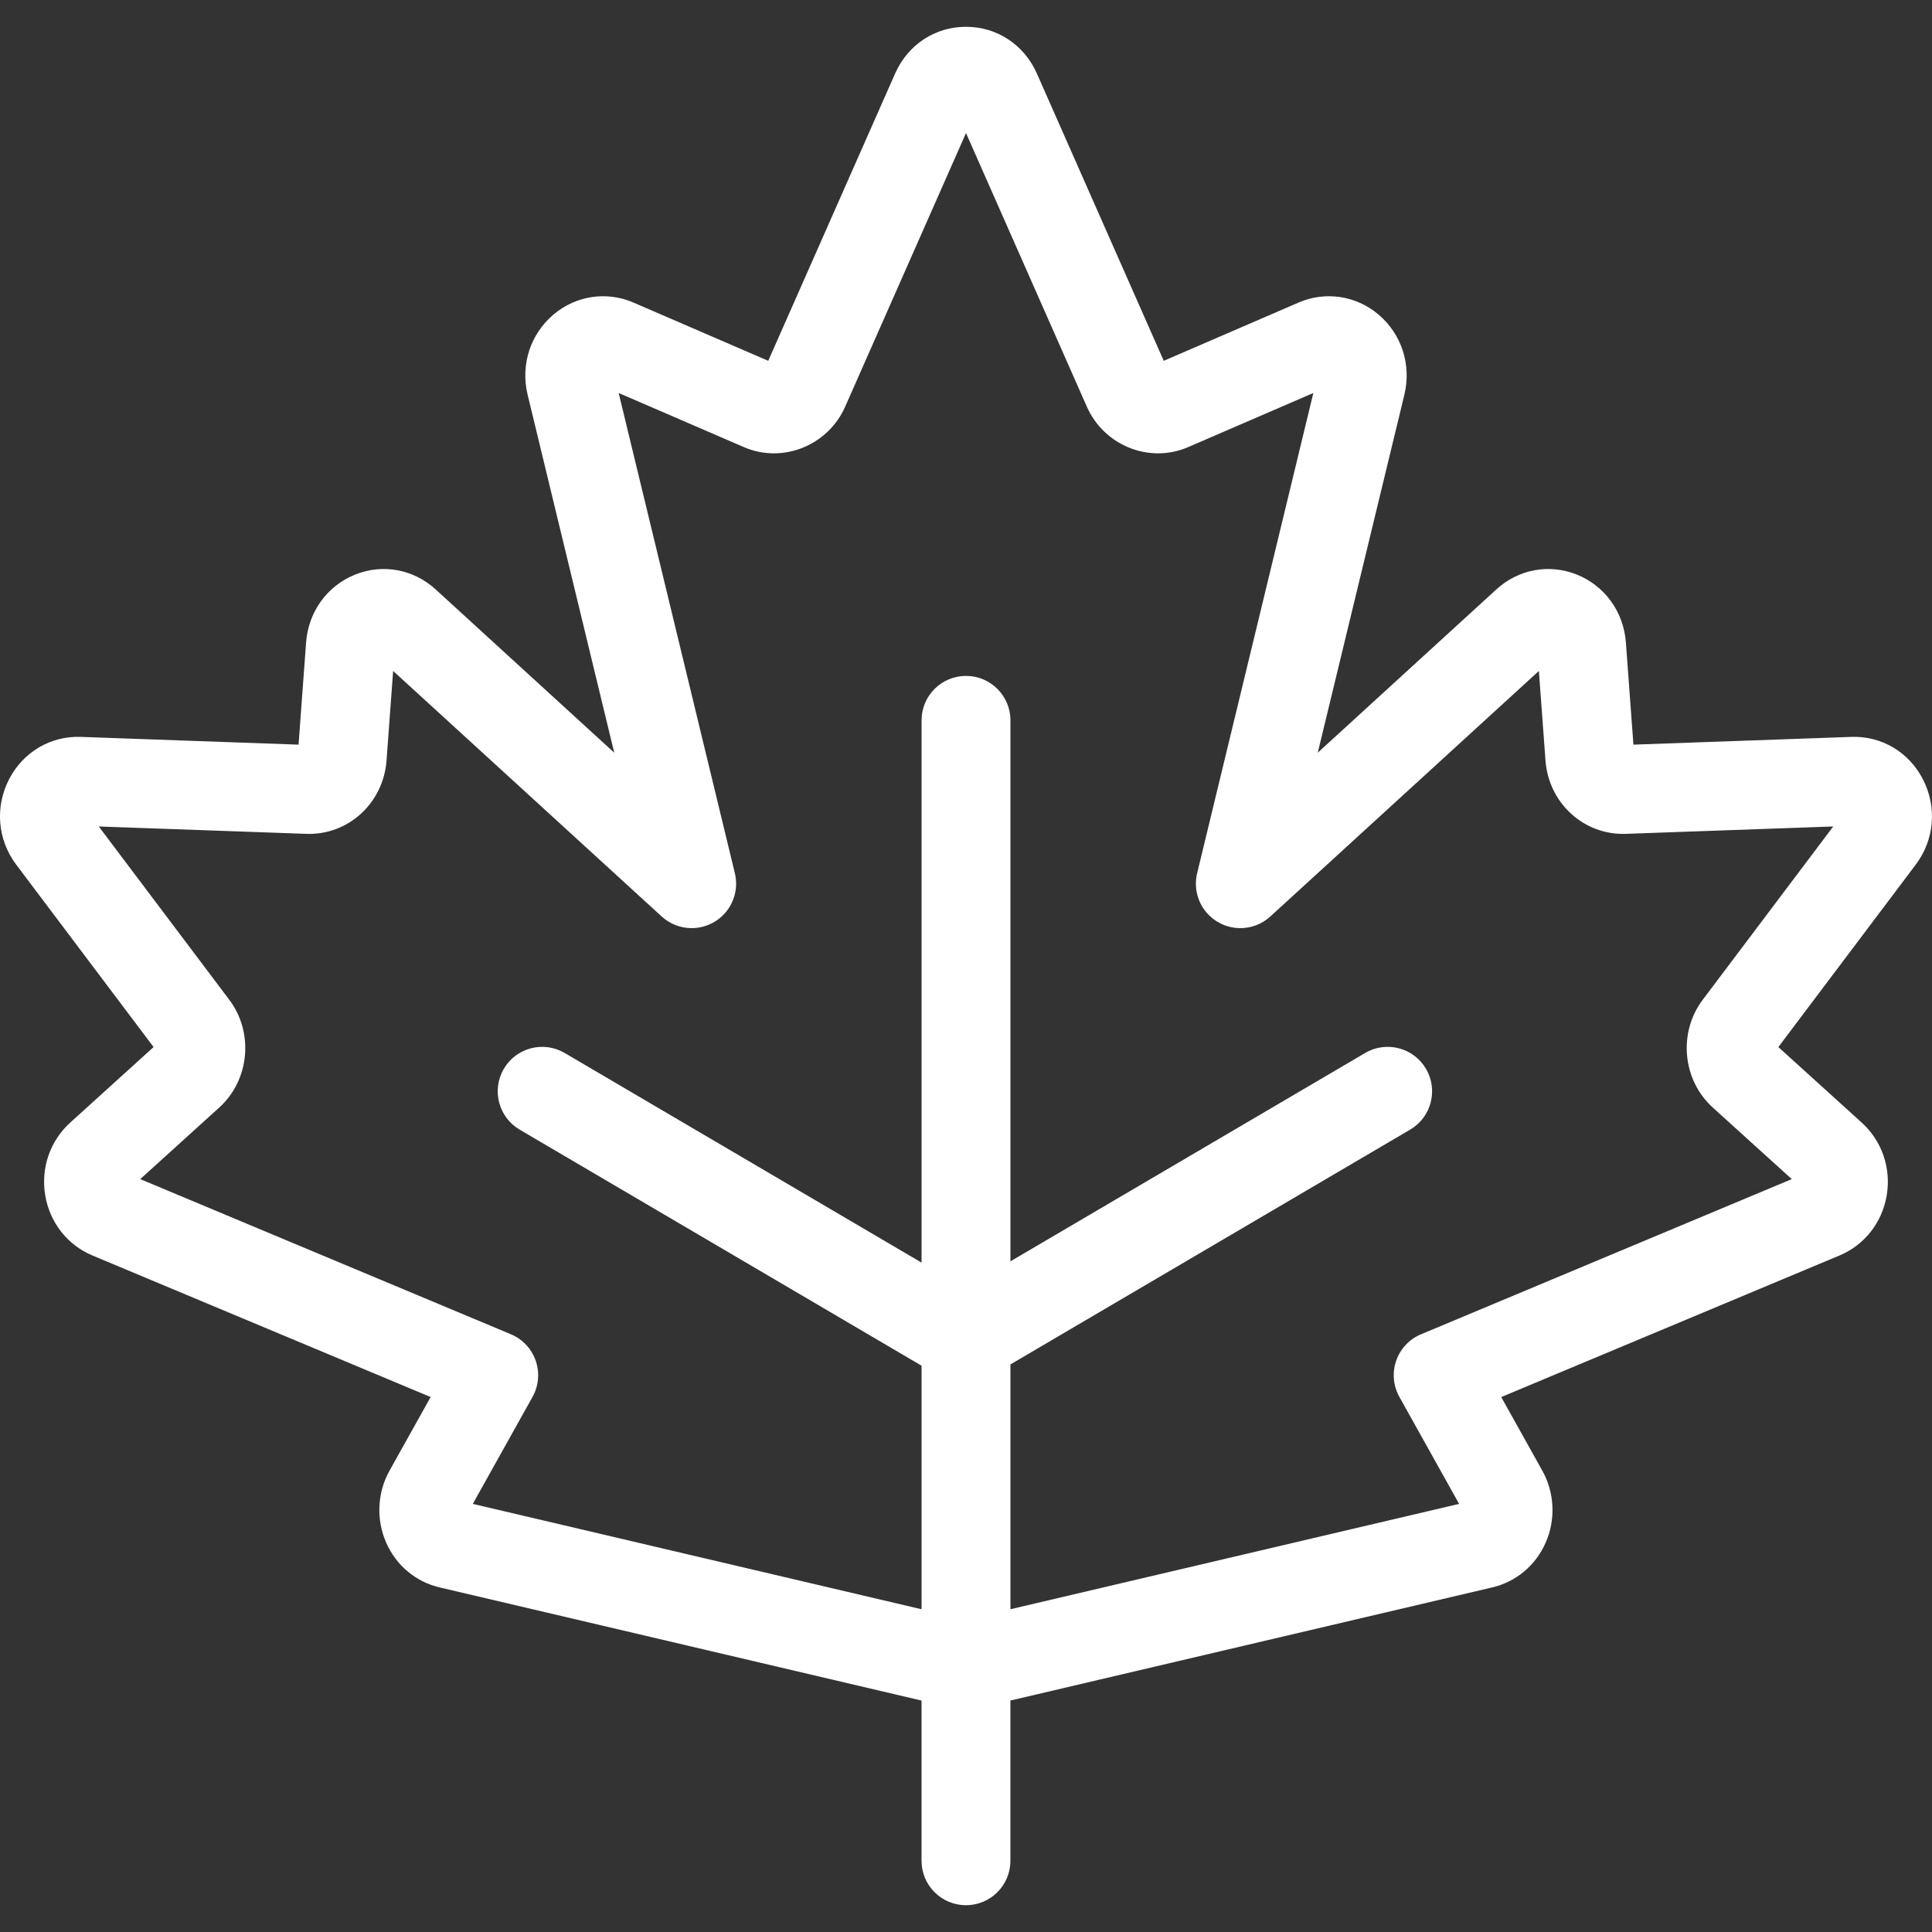 <?xml version="1.0" encoding="iso-8859-1"?>
<!-- Generator: Adobe Illustrator 19.0.0, SVG Export Plug-In . SVG Version: 6.00 Build 0)  -->
<svg version="1.1" id="Layer_1" xmlns="http://www.w3.org/2000/svg" xmlns:xlink="http://www.w3.org/1999/xlink" x="0px" y="0px"
	 width="24" height="24" viewBox="0 0 511.999 511.999" style="enable-background:new 0 0 511.999 511.999;" xml:space="preserve">
<rect x="0" y="0" width="511.999" height="511.999" fill="#333333" stroke="none"/>
<g>
	<g>
		<path fill="#ffffff" d="M509.538,206.419c-3.726-7.151-10.941-11.417-18.908-11.136l-57.758,2.055l-1.994-27.063
			c-0.601-8.157-5.613-15.068-13.079-18.036c-7.27-2.89-15.406-1.385-21.221,3.934l-47.361,43.297l22.952-94.853
			c1.921-7.933-0.721-16.093-6.895-21.295c-5.943-5.008-14.048-6.209-21.149-3.141l-35.719,15.44l-33.62-76.129
			c-3.377-7.644-10.575-12.391-18.79-12.391c-8.212,0-15.411,4.749-18.785,12.392l-33.62,76.128l-35.72-15.44
			c-7.101-3.07-15.205-1.864-21.148,3.141c-6.174,5.201-8.817,13.36-6.897,21.295l22.953,94.856l-47.362-43.3
			c-5.816-5.318-13.948-6.824-21.222-3.934c-7.467,2.968-12.479,9.879-13.079,18.036l-1.994,27.063l-57.757-2.055
			c-7.926-0.279-15.182,3.983-18.909,11.136c-3.852,7.392-3.142,16.102,1.851,22.734l36.396,48.328l-22.082,20.008
			c-5.389,4.884-7.865,12.13-6.62,19.382c1.228,7.161,5.896,13.081,12.482,15.838l89.641,37.519l-10.894,19.513
			c-3.254,5.827-3.585,12.96-0.886,19.079c2.67,6.05,7.834,10.374,14.169,11.861l127.704,29.984v0.725v41.73
			c0,6.505,5.274,11.777,11.777,11.777c6.505,0,11.777-5.273,11.777-11.777v-41.73v-0.731l127.678-29.978
			c6.335-1.487,11.501-5.811,14.169-11.861c2.699-6.118,2.368-13.251-0.886-19.079l-10.888-19.505l89.659-37.527
			c6.587-2.757,11.255-8.678,12.483-15.838c1.245-7.253-1.231-14.498-6.62-19.381l-22.082-20.009l36.395-48.326
			C512.68,222.521,513.39,213.809,509.538,206.419z M451.249,264.935c-6.568,8.721-5.402,21.275,2.657,28.578l20.93,18.964
			l-97.72,40.901c-2.348,0.853-4.411,2.446-5.831,4.611c-2.406,3.669-2.575,8.37-0.436,12.201l15.829,28.354l-118.902,27.917
			v-64.877l105.931-62.223c5.61-3.294,7.485-10.511,4.192-16.121c-3.294-5.607-10.508-7.486-16.121-4.19l-94.002,55.215V190.898
			c0-6.505-5.273-11.777-11.777-11.777c-6.503,0-11.777,5.273-11.777,11.777v143.708l-94.581-55.555
			c-5.608-3.294-12.827-1.418-16.12,4.19c-3.295,5.608-1.419,12.826,4.19,16.121l106.511,62.563v64.543l-118.927-27.923
			l15.83-28.353c2.62-4.693,1.728-10.566-2.166-14.271c-1.127-1.073-2.424-1.886-3.805-2.429l-97.991-41.014l20.931-18.964
			c8.058-7.303,9.224-19.856,2.656-28.578l-34.577-45.913l54.99,1.956c11.133,0.402,20.437-8.149,21.272-19.455l1.747-23.712
			l71.173,65.068c4.281,3.915,10.773,4.126,15.301,0.503c3.701-2.96,5.189-7.759,4.043-12.163l-30.75-127.075l33.202,14.352
			c10.23,4.424,22.262-0.391,26.824-10.726l32.024-72.515l32.022,72.514c4.564,10.336,16.597,15.148,26.826,10.727l33.201-14.352
			l-30.721,126.959c-1.086,4.016,0.001,8.468,3.175,11.543c4.473,4.332,11.545,4.434,16.14,0.232l71.174-65.068l1.747,23.714
			c0.835,11.303,10.16,19.84,21.27,19.453l54.991-1.956L451.249,264.935z"/>
	</g>
</g>
<g>
</g>
<g>
</g>
<g>
</g>
<g>
</g>
<g>
</g>
<g>
</g>
<g>
</g>
<g>
</g>
<g>
</g>
<g>
</g>
<g>
</g>
<g>
</g>
<g>
</g>
<g>
</g>
<g>
</g>
</svg>
